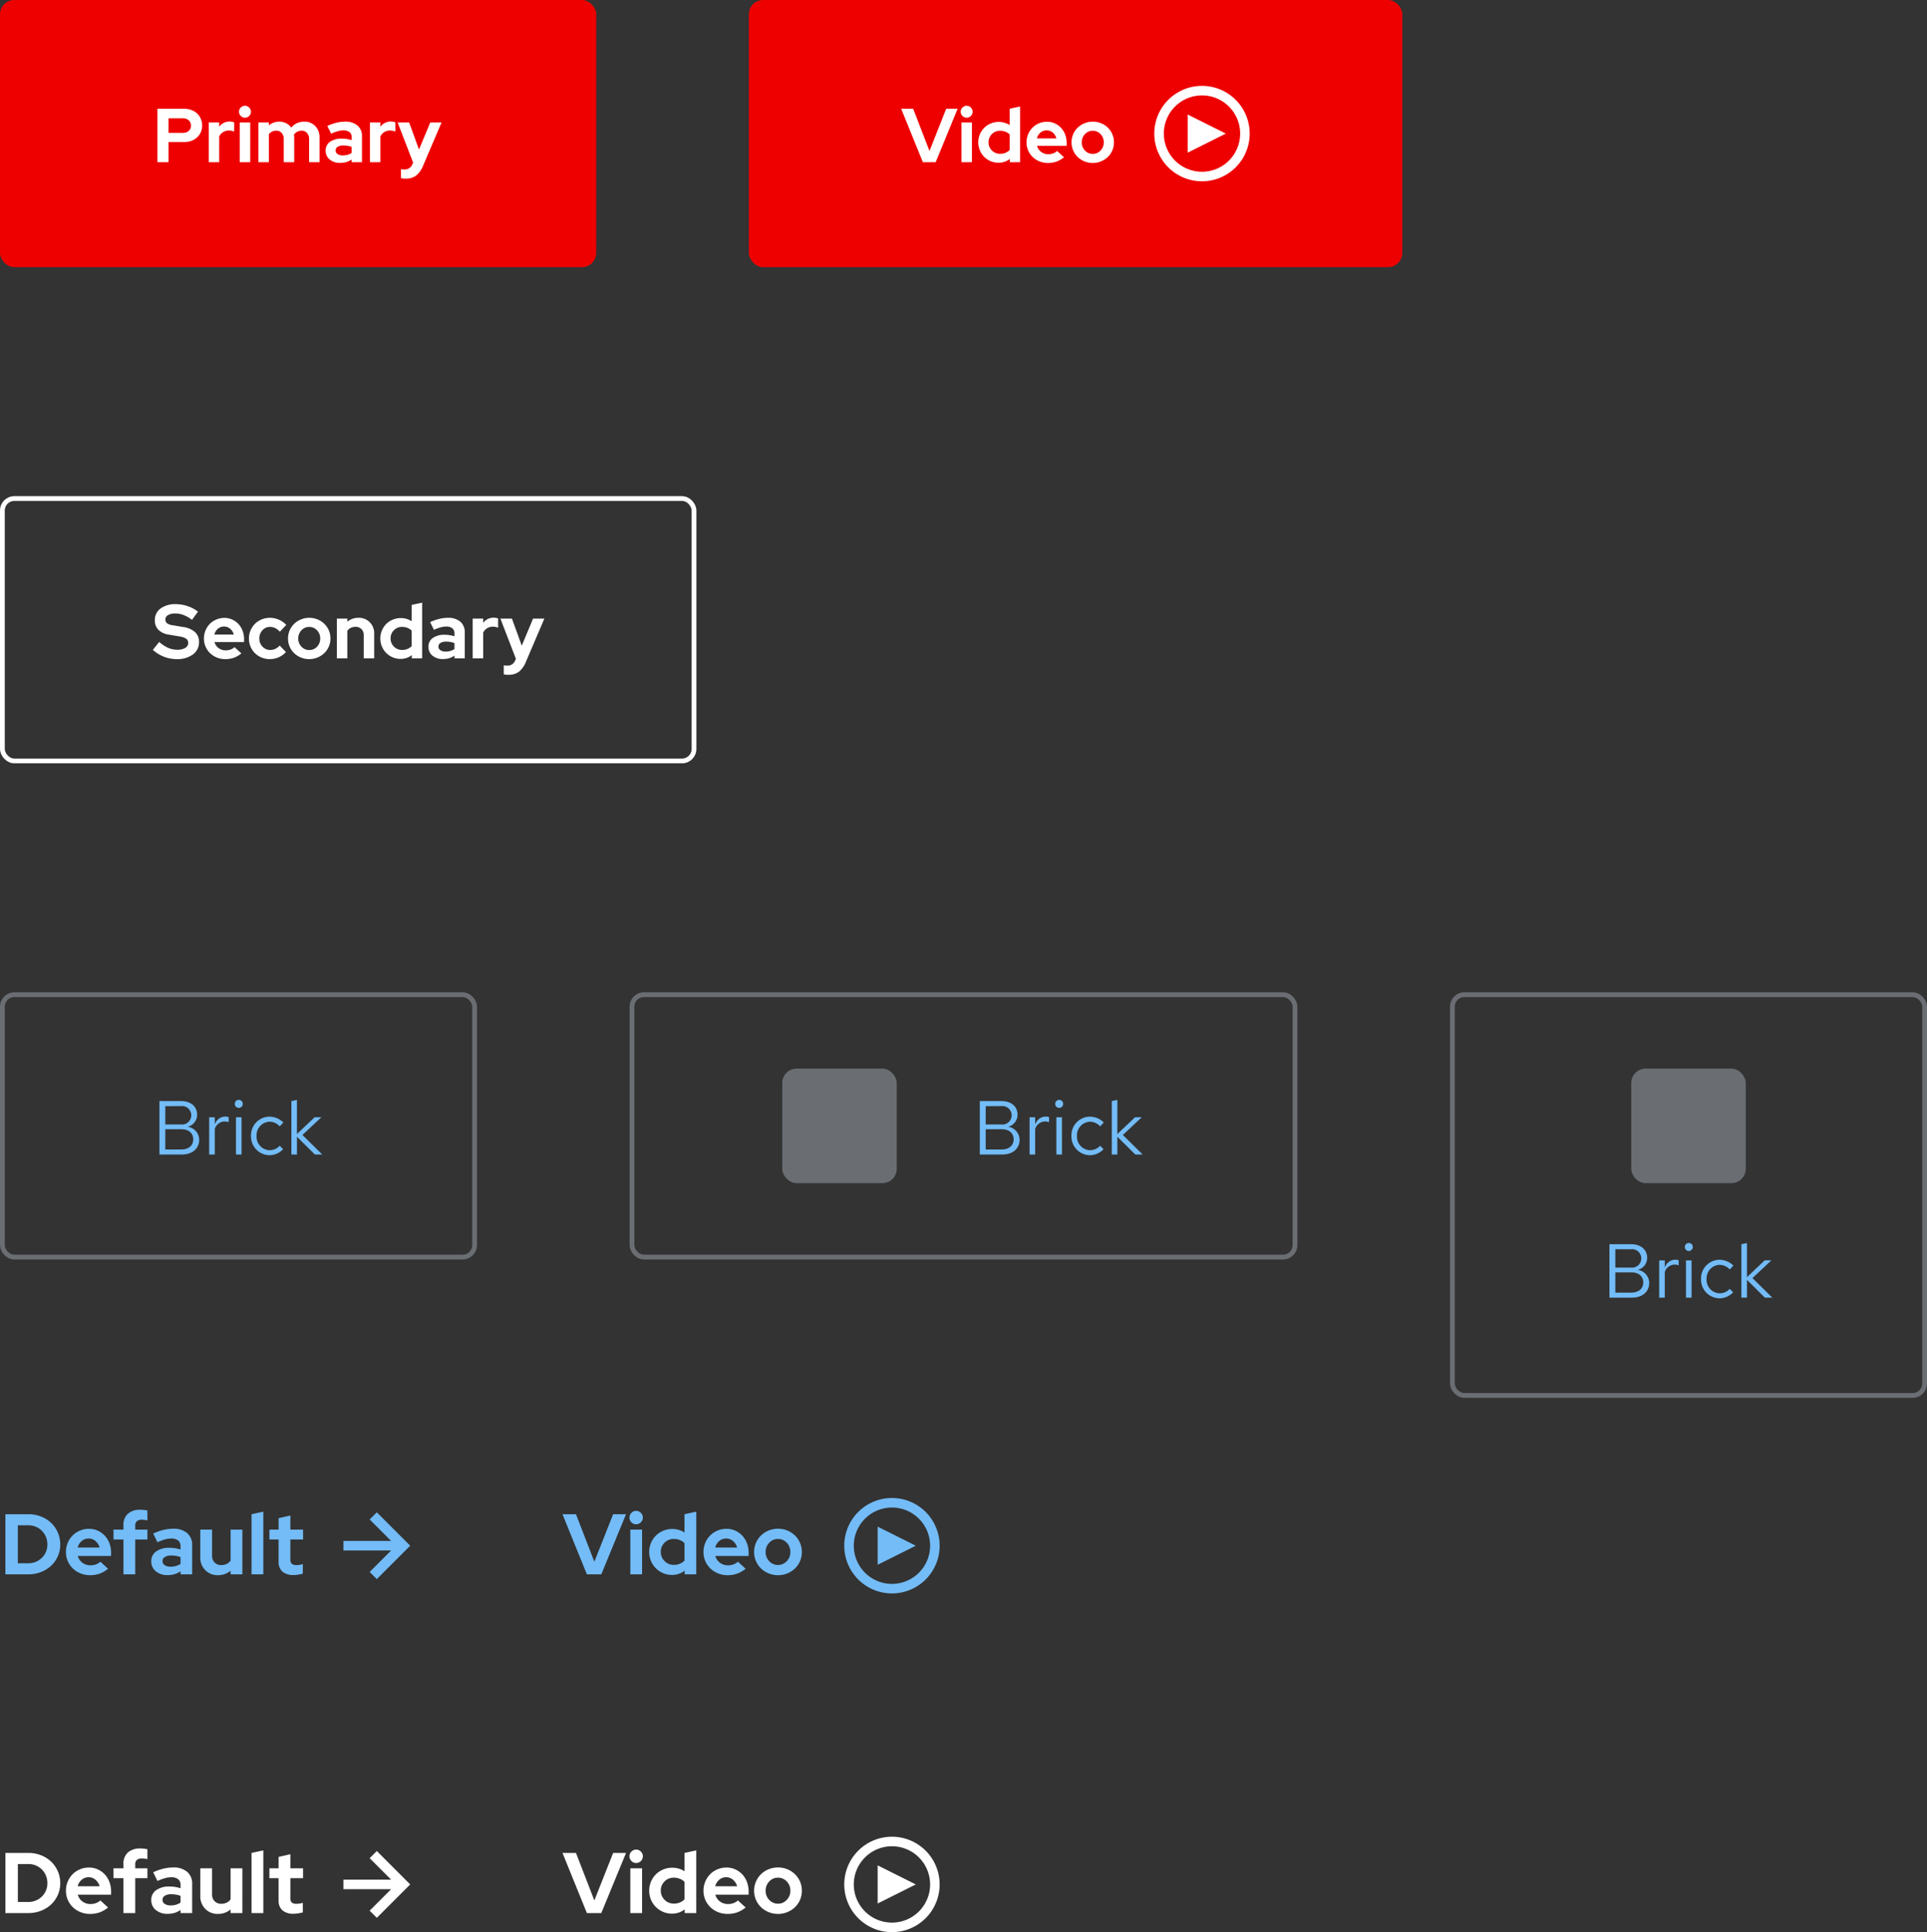 <svg xmlns="http://www.w3.org/2000/svg" width="404" height="405"><rect width="100%" height="100%" fill="#333333" stroke="none"/><g data-name="Default, video" fill="#fff"><path d="M187 385a10 10 0 1010 10 10 10 0 00-10-10zm0 18a8 8 0 118-8 8 8 0 01-8 8zm5-8l-8 4v-8z"/><path data-name="Path 91" d="M123.04 401l-5.112-12.6h2.826l3.852 9.954 3.942-9.954h2.7l-5.184 12.6zm10.332-10.494a1.351 1.351 0 01-.99-.414 1.351 1.351 0 01-.414-.99 1.351 1.351 0 01.414-.99 1.351 1.351 0 01.99-.414 1.351 1.351 0 01.99.414 1.351 1.351 0 01.414.99 1.351 1.351 0 01-.414.99 1.351 1.351 0 01-.99.414zm1.242 1.116V401h-2.466v-9.378zm8.928 9.378v-.774a3.907 3.907 0 01-1.242.674 4.521 4.521 0 01-1.422.225 4.638 4.638 0 01-1.863-.378 4.857 4.857 0 01-1.521-1.026 4.708 4.708 0 01-1.017-1.53 4.847 4.847 0 01-.369-1.89 4.747 4.747 0 01.378-1.89 4.829 4.829 0 011.026-1.53 4.684 4.684 0 011.539-1.017 4.913 4.913 0 011.9-.369 4.827 4.827 0 011.341.189 4.545 4.545 0 011.215.549V388.4l2.466-.54V401zm-5-4.7a2.622 2.622 0 00.792 1.926 2.643 2.643 0 001.944.792 3.249 3.249 0 001.251-.234 2.846 2.846 0 00.981-.666v-3.652a2.747 2.747 0 00-.981-.648 3.337 3.337 0 00-1.251-.234 2.65 2.65 0 00-1.953.783 2.629 2.629 0 00-.787 1.933zm17.78 3.53a6.035 6.035 0 01-1.773 1.026 6 6 0 01-2.025.324 5.217 5.217 0 01-1.989-.38 5.025 5.025 0 01-1.6-1.026 4.708 4.708 0 01-1.062-1.539 4.759 4.759 0 01-.387-1.917 4.913 4.913 0 01.369-1.9 4.787 4.787 0 011.015-1.545 4.73 4.73 0 011.539-1.035 4.812 4.812 0 011.9-.378 4.422 4.422 0 011.845.387 4.573 4.573 0 011.475 1.053 4.8 4.8 0 01.971 1.593 5.622 5.622 0 01.352 2.007v.648h-6.984a2.633 2.633 0 00.972 1.422 2.741 2.741 0 001.692.54 3.32 3.32 0 001.152-.2 2.619 2.619 0 00.918-.558zm-4.068-6.336a2.2 2.2 0 00-1.458.513 2.643 2.643 0 00-.846 1.377h4.59a2.714 2.714 0 00-.855-1.359 2.137 2.137 0 00-1.431-.531zm5.846 2.826a4.759 4.759 0 01.391-1.92 4.81 4.81 0 011.062-1.548 4.97 4.97 0 011.593-1.032 5.1 5.1 0 011.962-.378 5.1 5.1 0 011.962.378 4.97 4.97 0 011.593 1.035 4.81 4.81 0 011.062 1.545 4.759 4.759 0 01.387 1.917 4.759 4.759 0 01-.387 1.917 4.708 4.708 0 01-1.062 1.539 5.05 5.05 0 01-1.593 1.027 5.1 5.1 0 01-1.962.38 5.1 5.1 0 01-1.962-.38 5.05 5.05 0 01-1.593-1.026 4.708 4.708 0 01-1.062-1.539 4.759 4.759 0 01-.391-1.915zm5 2.718a2.443 2.443 0 001.836-.792 2.686 2.686 0 00.764-1.926 2.709 2.709 0 00-.756-1.944 2.443 2.443 0 00-1.836-.792 2.443 2.443 0 00-1.836.792 2.709 2.709 0 00-.756 1.944 2.686 2.686 0 00.756 1.926 2.443 2.443 0 001.836.792z"/></g><g fill="#fff"><path d="M79 388l-1.5 1.5L82 394H72v2h10l-4.5 4.5L79 402l7-7z"/><path data-name="Path 92" d="M1.134 401v-12.6h4.842a7.056 7.056 0 012.628.486 6.538 6.538 0 012.115 1.332 6.153 6.153 0 011.4 2.016 6.162 6.162 0 01.513 2.5 5.993 5.993 0 01-.509 2.466 6.1 6.1 0 01-1.4 1.989 6.619 6.619 0 01-2.123 1.325 7.056 7.056 0 01-2.624.486zm4.824-10.278H3.744v7.956h2.214a3.982 3.982 0 001.557-.306 4 4 0 001.269-.837 3.842 3.842 0 00.846-1.251 3.916 3.916 0 00.306-1.548 4.094 4.094 0 00-.306-1.584 3.9 3.9 0 00-.846-1.278 3.92 3.92 0 00-1.269-.846 3.982 3.982 0 00-1.557-.306zm16.7 9.108a6.035 6.035 0 01-1.769 1.026 6 6 0 01-2.025.324 5.217 5.217 0 01-1.989-.38 5.025 5.025 0 01-1.6-1.026 4.708 4.708 0 01-1.062-1.539 4.759 4.759 0 01-.387-1.917 4.913 4.913 0 01.369-1.9 4.787 4.787 0 011.015-1.545 4.73 4.73 0 011.539-1.035 4.812 4.812 0 011.9-.378 4.421 4.421 0 011.845.387 4.573 4.573 0 011.475 1.053 4.8 4.8 0 01.972 1.593 5.622 5.622 0 01.351 2.007v.648h-6.984a2.633 2.633 0 00.972 1.422 2.741 2.741 0 001.692.54 3.32 3.32 0 001.152-.2 2.619 2.619 0 00.918-.558zm-4.064-6.336a2.2 2.2 0 00-1.458.513 2.643 2.643 0 00-.846 1.377h4.59a2.714 2.714 0 00-.855-1.359 2.137 2.137 0 00-1.431-.531zm5.2-1.872h2.088v-.9a3.116 3.116 0 01.918-2.412 3.768 3.768 0 012.646-.846 6.854 6.854 0 01.774.045 5.348 5.348 0 01.684.117v2.07q-.342-.072-.6-.108a4.018 4.018 0 00-.549-.036 1.565 1.565 0 00-1.053.306 1.153 1.153 0 00-.351.918v.846h2.556v2.07H28.35V401h-2.466v-7.308H23.8zm11.342 9.54a3.7 3.7 0 01-2.466-.8 2.587 2.587 0 01-.954-2.079 2.45 2.45 0 011.026-2.088 4.677 4.677 0 012.826-.756 7.452 7.452 0 011.152.09 7.419 7.419 0 011.134.27v-.666a1.492 1.492 0 00-.5-1.224 2.278 2.278 0 00-1.476-.414 4.912 4.912 0 00-1.287.189 10.962 10.962 0 00-1.575.585l-.9-1.818a11.844 11.844 0 012.133-.756 8.614 8.614 0 012.043-.252 4.362 4.362 0 012.943.909 3.206 3.206 0 011.053 2.565V401h-2.43v-.648a4.4 4.4 0 01-1.258.612 5.075 5.075 0 01-1.464.198zm-1.062-2.934a.981.981 0 00.468.855 2.19 2.19 0 001.242.315 3.924 3.924 0 001.125-.153 3.492 3.492 0 00.945-.441V397.4a4.487 4.487 0 00-.945-.261 6.4 6.4 0 00-1.035-.081 2.384 2.384 0 00-1.323.315.976.976 0 00-.477.855zm10.386-6.606v5.454a1.965 1.965 0 00.531 1.44 1.892 1.892 0 001.413.54 2.52 2.52 0 001.125-.243 2.177 2.177 0 00.819-.693v-6.5h2.466V401h-2.466v-.756a4.023 4.023 0 01-1.206.693 4.17 4.17 0 01-1.442.243 3.592 3.592 0 01-2.662-1.053 3.661 3.661 0 01-1.044-2.691v-5.814zm10.746-3.762V401H52.74v-12.6zm3.2 10.494v-4.662h-1.922v-2.07h1.926v-2.394l2.466-.558v2.952h2.664v2.07h-2.664v4.158a1.248 1.248 0 00.288.936 1.47 1.47 0 001.008.27 4.455 4.455 0 00.648-.045 3.634 3.634 0 00.666-.171v2.016a6.058 6.058 0 01-.954.207 6.8 6.8 0 01-.954.081 3.466 3.466 0 01-2.367-.711 2.634 2.634 0 01-.801-2.079z"/></g><g data-name="Default, video" fill="#73bcf7"><path data-name="Play" d="M187 314a10 10 0 1010 10 10 10 0 00-10-10zm0 18a8 8 0 118-8 8 8 0 01-8 8zm5-8l-8 4v-8z"/><path data-name="Path 93" d="M123.04 330l-5.112-12.6h2.826l3.852 9.954 3.942-9.954h2.7l-5.184 12.6zm10.332-10.494a1.351 1.351 0 01-.99-.414 1.351 1.351 0 01-.414-.99 1.351 1.351 0 01.414-.99 1.351 1.351 0 01.99-.414 1.351 1.351 0 01.99.414 1.351 1.351 0 01.414.99 1.351 1.351 0 01-.414.99 1.351 1.351 0 01-.99.414zm1.242 1.116V330h-2.466v-9.378zm8.928 9.378v-.774a3.907 3.907 0 01-1.242.674 4.521 4.521 0 01-1.422.225 4.638 4.638 0 01-1.863-.378 4.857 4.857 0 01-1.521-1.026 4.708 4.708 0 01-1.017-1.53 4.847 4.847 0 01-.369-1.89 4.747 4.747 0 01.378-1.89 4.829 4.829 0 011.026-1.53 4.684 4.684 0 011.539-1.017 4.913 4.913 0 011.9-.369 4.827 4.827 0 011.341.189 4.545 4.545 0 011.215.549V317.4l2.466-.54V330zm-5-4.7a2.622 2.622 0 00.792 1.926 2.643 2.643 0 001.944.792 3.249 3.249 0 001.251-.234 2.846 2.846 0 00.981-.666v-3.652a2.747 2.747 0 00-.981-.648 3.337 3.337 0 00-1.251-.234 2.65 2.65 0 00-1.953.783 2.629 2.629 0 00-.787 1.933zm17.78 3.53a6.035 6.035 0 01-1.773 1.026 6 6 0 01-2.025.324 5.217 5.217 0 01-1.989-.38 5.025 5.025 0 01-1.6-1.026 4.708 4.708 0 01-1.062-1.539 4.759 4.759 0 01-.387-1.917 4.913 4.913 0 01.369-1.9 4.787 4.787 0 011.015-1.545 4.73 4.73 0 011.539-1.035 4.812 4.812 0 011.9-.378 4.422 4.422 0 011.845.387 4.573 4.573 0 011.475 1.053 4.8 4.8 0 01.971 1.593 5.622 5.622 0 01.352 2.007v.648h-6.984a2.633 2.633 0 00.972 1.422 2.741 2.741 0 001.692.54 3.32 3.32 0 001.152-.2 2.619 2.619 0 00.918-.558zm-4.068-6.336a2.2 2.2 0 00-1.458.513 2.643 2.643 0 00-.846 1.377h4.59a2.714 2.714 0 00-.855-1.359 2.137 2.137 0 00-1.431-.531zm5.846 2.826a4.759 4.759 0 01.391-1.92 4.81 4.81 0 011.062-1.548 4.97 4.97 0 011.593-1.032 5.1 5.1 0 011.962-.378 5.1 5.1 0 011.962.378 4.97 4.97 0 011.593 1.035 4.81 4.81 0 011.062 1.545 4.759 4.759 0 01.387 1.917 4.759 4.759 0 01-.387 1.917 4.708 4.708 0 01-1.062 1.539 5.05 5.05 0 01-1.593 1.027 5.1 5.1 0 01-1.962.38 5.1 5.1 0 01-1.962-.38 5.05 5.05 0 01-1.593-1.026 4.708 4.708 0 01-1.062-1.539 4.759 4.759 0 01-.391-1.915zm5 2.718a2.443 2.443 0 001.836-.792 2.686 2.686 0 00.764-1.926 2.709 2.709 0 00-.756-1.944 2.443 2.443 0 00-1.836-.792 2.443 2.443 0 00-1.836.792 2.709 2.709 0 00-.756 1.944 2.686 2.686 0 00.756 1.926 2.443 2.443 0 001.836.792z"/></g><g data-name="Default" fill="#73bcf7"><path data-name="Arrow" d="M79 317l-1.5 1.5L82 323H72v2h10l-4.5 4.5L79 331l7-7z"/><path data-name="Path 94" d="M1.134 330v-12.6h4.842a7.056 7.056 0 012.628.486 6.538 6.538 0 012.115 1.332 6.153 6.153 0 011.4 2.016 6.162 6.162 0 01.513 2.5 5.993 5.993 0 01-.509 2.466 6.1 6.1 0 01-1.4 1.989 6.619 6.619 0 01-2.123 1.325 7.056 7.056 0 01-2.624.486zm4.824-10.278H3.744v7.956h2.214a3.982 3.982 0 001.557-.306 4 4 0 001.269-.837 3.842 3.842 0 00.846-1.251 3.916 3.916 0 00.306-1.548 4.094 4.094 0 00-.306-1.584 3.9 3.9 0 00-.846-1.278 3.92 3.92 0 00-1.269-.846 3.982 3.982 0 00-1.557-.306zm16.7 9.108a6.035 6.035 0 01-1.769 1.026 6 6 0 01-2.025.324 5.217 5.217 0 01-1.989-.38 5.025 5.025 0 01-1.6-1.026 4.708 4.708 0 01-1.062-1.539 4.759 4.759 0 01-.387-1.917 4.913 4.913 0 01.369-1.9 4.787 4.787 0 011.015-1.545 4.73 4.73 0 011.539-1.035 4.812 4.812 0 011.9-.378 4.421 4.421 0 011.845.387 4.573 4.573 0 011.475 1.053 4.8 4.8 0 01.972 1.593 5.622 5.622 0 01.351 2.007v.648h-6.984a2.633 2.633 0 00.972 1.422 2.741 2.741 0 001.692.54 3.32 3.32 0 001.152-.2 2.619 2.619 0 00.918-.558zm-4.064-6.336a2.2 2.2 0 00-1.458.513 2.643 2.643 0 00-.846 1.377h4.59a2.714 2.714 0 00-.855-1.359 2.137 2.137 0 00-1.431-.531zm5.2-1.872h2.088v-.9a3.116 3.116 0 01.918-2.412 3.768 3.768 0 012.646-.846 6.854 6.854 0 01.774.045 5.348 5.348 0 01.684.117v2.07q-.342-.072-.6-.108a4.018 4.018 0 00-.549-.036 1.565 1.565 0 00-1.053.306 1.153 1.153 0 00-.351.918v.846h2.556v2.07H28.35V330h-2.466v-7.308H23.8zm11.342 9.54a3.7 3.7 0 01-2.466-.8 2.587 2.587 0 01-.954-2.079 2.45 2.45 0 011.026-2.088 4.677 4.677 0 012.826-.756 7.452 7.452 0 011.152.09 7.419 7.419 0 011.134.27v-.666a1.492 1.492 0 00-.5-1.224 2.278 2.278 0 00-1.476-.414 4.912 4.912 0 00-1.287.189 10.962 10.962 0 00-1.575.585l-.9-1.818a11.844 11.844 0 012.133-.756 8.614 8.614 0 012.043-.252 4.362 4.362 0 012.943.909 3.206 3.206 0 011.053 2.565V330h-2.43v-.648a4.4 4.4 0 01-1.258.612 5.075 5.075 0 01-1.464.198zm-1.062-2.934a.981.981 0 00.468.855 2.19 2.19 0 001.242.315 3.924 3.924 0 001.125-.153 3.492 3.492 0 00.945-.441V326.4a4.487 4.487 0 00-.945-.261 6.4 6.4 0 00-1.035-.081 2.384 2.384 0 00-1.323.315.976.976 0 00-.477.855zm10.386-6.606v5.454a1.965 1.965 0 00.531 1.44 1.892 1.892 0 001.413.54 2.52 2.52 0 001.125-.243 2.177 2.177 0 00.819-.693v-6.5h2.466V330h-2.466v-.756a4.023 4.023 0 01-1.206.693 4.17 4.17 0 01-1.442.243 3.592 3.592 0 01-2.662-1.053 3.661 3.661 0 01-1.044-2.691v-5.814zm10.746-3.762V330H52.74v-12.6zm3.2 10.494v-4.662h-1.922v-2.07h1.926v-2.394l2.466-.558v2.952h2.664v2.07h-2.664v4.158a1.248 1.248 0 00.288.936 1.47 1.47 0 001.008.27 4.455 4.455 0 00.648-.045 3.634 3.634 0 00.666-.171v2.016a6.058 6.058 0 01-.954.207 6.8 6.8 0 01-.954.081 3.466 3.466 0 01-2.367-.711 2.634 2.634 0 01-.801-2.079z"/></g><g data-name="Brick, top icon" transform="translate(-120 -2096)"><g transform="translate(424 2304)" fill="none" stroke="#6a6e73"><rect width="100" height="85" rx="3" stroke="none"/><rect x=".5" y=".5" width="99" height="84" rx="2.5"/></g><path data-name="Path 95" d="M457.424 2356.8v11.2h4.7c2.26 0 3.636-1.28 3.636-3.1a2.781 2.781 0 00-2.416-2.72 2.585 2.585 0 001.984-2.532c0-1.7-1.3-2.848-3.376-2.848zm4.464 1.056a1.945 1.945 0 012.212 1.92 1.945 1.945 0 01-2.212 1.924h-3.232v-3.84zm.144 9.088h-3.376v-4.244h3.376c1.536 0 2.48.848 2.48 2.112s-.944 2.132-2.48 2.132zm5.824 1.056h1.168v-5.344a2.2 2.2 0 012.1-1.584 2.768 2.768 0 01.816.144v-1.056a2.3 2.3 0 00-.736-.112 2.321 2.321 0 00-2.176 1.7v-1.556h-1.172zm6.208-9.776a.83.83 0 00.832-.848.826.826 0 00-.832-.832.826.826 0 00-.832.832.83.83 0 00.832.848zm.576 1.968h-1.168V2368h1.168zm5.872 6.9a2.817 2.817 0 01-2.72-2.992 2.832 2.832 0 012.72-2.976 2.983 2.983 0 012.144.976l.752-.816a4.146 4.146 0 00-2.908-1.22 3.912 3.912 0 00-3.876 4.036 3.926 3.926 0 003.876 4.044 3.955 3.955 0 002.86-1.264l-.72-.72a2.791 2.791 0 01-2.128.928zm4.576.908h1.168v-3.728l3.76 3.728h1.552l-4.16-4.1 3.968-3.712h-1.408l-3.712 3.52v-7.148l-1.168.24z" fill="#73bcf7"/><rect data-name="Rectangle" width="24" height="24" rx="3" transform="translate(462 2320)" fill="#6a6e73"/></g><g data-name="Brick, left icon" transform="translate(-292 -2096)"><g data-name="Rectangle" transform="translate(424 2304)" fill="none" stroke="#6a6e73"><rect width="140" height="56" rx="3" stroke="none"/><rect x=".5" y=".5" width="139" height="55" rx="2.5"/></g><path data-name="Path 96" d="M497.424 2326.8v11.2h4.7c2.26 0 3.636-1.28 3.636-3.1a2.781 2.781 0 00-2.416-2.72 2.585 2.585 0 001.984-2.532c0-1.7-1.3-2.848-3.376-2.848zm4.464 1.056a1.945 1.945 0 012.212 1.92 1.945 1.945 0 01-2.212 1.924h-3.232v-3.84zm.144 9.088h-3.376v-4.244h3.376c1.536 0 2.48.848 2.48 2.112s-.944 2.132-2.48 2.132zm5.824 1.056h1.168v-5.344a2.2 2.2 0 012.1-1.584 2.768 2.768 0 01.816.144v-1.056a2.3 2.3 0 00-.736-.112 2.321 2.321 0 00-2.176 1.7v-1.556h-1.172zm6.208-9.776a.83.83 0 00.832-.848.826.826 0 00-.832-.832.826.826 0 00-.832.832.83.83 0 00.832.848zm.576 1.968h-1.168V2338h1.168zm5.872 6.9a2.817 2.817 0 01-2.72-2.992 2.832 2.832 0 012.72-2.976 2.983 2.983 0 012.144.976l.752-.816a4.146 4.146 0 00-2.908-1.22 3.912 3.912 0 00-3.876 4.036 3.926 3.926 0 003.876 4.044 3.955 3.955 0 002.86-1.264l-.72-.72a2.791 2.791 0 01-2.128.928zm4.576.908h1.168v-3.728l3.76 3.728h1.552l-4.16-4.1 3.968-3.712h-1.408l-3.712 3.52v-7.148l-1.168.24z" fill="#73bcf7"/><rect data-name="Rectangle" width="24" height="24" rx="3" transform="translate(456 2320)" fill="#6a6e73"/></g><g data-name="Rectangle" transform="translate(0 208)" fill="none" stroke="#6a6e73"><rect width="100" height="56" rx="3" stroke="none"/><rect x=".5" y=".5" width="99" height="55" rx="2.5"/></g><path data-name="Path 97" d="M33.424 230.8V242h4.7c2.26 0 3.636-1.28 3.636-3.1a2.781 2.781 0 00-2.416-2.72 2.585 2.585 0 001.984-2.532c0-1.7-1.3-2.848-3.376-2.848zm4.464 1.056a1.945 1.945 0 012.212 1.92 1.945 1.945 0 01-2.212 1.924h-3.232v-3.84zm.144 9.088h-3.376V236.7h3.376c1.536 0 2.48.848 2.48 2.112s-.944 2.132-2.48 2.132zM43.856 242h1.168v-5.344a2.2 2.2 0 012.1-1.584 2.768 2.768 0 01.816.144v-1.056a2.3 2.3 0 00-.736-.112 2.321 2.321 0 00-2.176 1.7v-1.556h-1.172zm6.208-9.776a.83.83 0 00.832-.848.826.826 0 00-.832-.832.826.826 0 00-.832.832.83.83 0 00.832.848zm.576 1.968h-1.168V242h1.168zm5.872 6.9a2.817 2.817 0 01-2.72-2.992 2.832 2.832 0 012.72-2.976 2.983 2.983 0 012.144.976l.752-.816a4.146 4.146 0 00-2.908-1.22 3.912 3.912 0 00-3.876 4.036 3.926 3.926 0 003.876 4.044 3.955 3.955 0 002.86-1.264l-.72-.72a2.791 2.791 0 01-2.128.928zm4.576.908h1.168v-3.728l3.76 3.728h1.552l-4.16-4.1 3.968-3.712h-1.408l-3.712 3.52v-7.148l-1.168.24z" fill="#73bcf7"/><g data-name="Rectangle" transform="translate(0 104)" fill="none" stroke="#fff"><rect width="146" height="56" rx="3" stroke="none"/><rect x=".5" y=".5" width="145" height="55" rx="2.5"/></g><path data-name="Path 98" d="M32.048 136.224l1.328-1.664a7.444 7.444 0 001.88 1.24 4.755 4.755 0 001.912.392 3.15 3.15 0 001.664-.384 1.161 1.161 0 00.624-1.024 1.058 1.058 0 00-.424-.9 3.3 3.3 0 00-1.416-.48l-2.224-.38a3.822 3.822 0 01-2.184-1.008 2.732 2.732 0 01-.744-1.984 2.956 2.956 0 011.192-2.48 5.179 5.179 0 013.224-.912 7.687 7.687 0 012.456.416 7.074 7.074 0 012.164 1.152l-1.244 1.728a7 7 0 00-1.756-1.016 4.965 4.965 0 00-1.78-.328 2.819 2.819 0 00-1.488.344 1.042 1.042 0 00-.56.92.959.959 0 00.368.8 2.7 2.7 0 001.232.416l2.112.352a4.676 4.676 0 012.5 1.064 2.736 2.736 0 01.84 2.088 3.108 3.108 0 01-1.284 2.608 5.542 5.542 0 01-3.432.976 7.19 7.19 0 01-2.648-.512 7.5 7.5 0 01-2.312-1.424zm18.56.736a5.365 5.365 0 01-1.576.912 5.332 5.332 0 01-1.8.288 4.637 4.637 0 01-1.768-.336 4.467 4.467 0 01-1.424-.912 4.185 4.185 0 01-.94-1.368 4.23 4.23 0 01-.344-1.7 4.367 4.367 0 01.328-1.688 4.255 4.255 0 01.9-1.376 4.2 4.2 0 011.368-.92 4.277 4.277 0 011.688-.34 3.93 3.93 0 011.64.344 4.065 4.065 0 011.312.936 4.263 4.263 0 01.864 1.416 5 5 0 01.312 1.784v.576H44.96a2.34 2.34 0 00.864 1.264 2.437 2.437 0 001.5.48 2.951 2.951 0 001.024-.176 2.328 2.328 0 00.816-.5zm-3.616-5.632a1.953 1.953 0 00-1.3.456 2.349 2.349 0 00-.752 1.224h4.08a2.412 2.412 0 00-.76-1.208 1.9 1.9 0 00-1.268-.472zm9.664 4.912a2.482 2.482 0 001.044-.224 3.02 3.02 0 00.936-.7l1.312 1.36a4.471 4.471 0 01-1.536 1.1 4.584 4.584 0 01-1.852.384 4.434 4.434 0 01-1.72-.336 4.32 4.32 0 01-1.392-.912 4.2 4.2 0 01-.92-1.368 4.317 4.317 0 01-.336-1.7 4.317 4.317 0 01.336-1.7 4.3 4.3 0 01.92-1.376 4.253 4.253 0 011.392-.92 4.434 4.434 0 011.72-.348 4.773 4.773 0 011.9.392 4.434 4.434 0 011.552 1.1l-1.34 1.424a3.279 3.279 0 00-.96-.752 2.434 2.434 0 00-1.1-.256 2.08 2.08 0 00-1.592.7 2.457 2.457 0 00-.648 1.728 2.368 2.368 0 00.664 1.712 2.17 2.17 0 001.62.692zm3.728-2.4a4.23 4.23 0 01.344-1.7 4.276 4.276 0 01.944-1.376 4.418 4.418 0 011.416-.92 4.535 4.535 0 011.744-.344 4.535 4.535 0 011.744.336 4.418 4.418 0 011.416.92 4.276 4.276 0 01.944 1.376 4.23 4.23 0 01.344 1.7 4.23 4.23 0 01-.344 1.7 4.185 4.185 0 01-.944 1.368 4.489 4.489 0 01-1.416.912 4.535 4.535 0 01-1.744.348 4.535 4.535 0 01-1.744-.336 4.489 4.489 0 01-1.416-.912 4.185 4.185 0 01-.944-1.368 4.23 4.23 0 01-.344-1.704zm4.448 2.416a2.172 2.172 0 001.632-.7 2.388 2.388 0 00.672-1.712 2.408 2.408 0 00-.672-1.728 2.172 2.172 0 00-1.632-.7 2.172 2.172 0 00-1.632.7 2.408 2.408 0 00-.672 1.728 2.388 2.388 0 00.672 1.708 2.172 2.172 0 001.632.704zM70.624 138v-8.336h2.192v.656a3.467 3.467 0 011.064-.608 3.766 3.766 0 011.272-.212 3.207 3.207 0 012.368.928 3.227 3.227 0 01.928 2.384V138h-2.192v-4.864a1.725 1.725 0 00-.472-1.264 1.682 1.682 0 00-1.256-.48 2.2 2.2 0 00-.984.216 1.935 1.935 0 00-.728.616V138zm15.712 0v-.688a3.473 3.473 0 01-1.1.6 4.019 4.019 0 01-1.264.2 4.123 4.123 0 01-1.656-.336 4.317 4.317 0 01-1.352-.912 4.185 4.185 0 01-.9-1.36 4.308 4.308 0 01-.328-1.68 4.219 4.219 0 01.336-1.68 4.293 4.293 0 01.912-1.36 4.164 4.164 0 011.368-.9 4.367 4.367 0 011.688-.328 4.291 4.291 0 011.192.168 4.04 4.04 0 011.08.488V126.8l2.192-.48V138zm-4.448-4.176a2.33 2.33 0 00.7 1.712 2.349 2.349 0 001.728.7 2.888 2.888 0 001.112-.208 2.53 2.53 0 00.872-.588v-3.248a2.442 2.442 0 00-.872-.576 2.966 2.966 0 00-1.112-.208 2.356 2.356 0 00-1.736.7 2.337 2.337 0 00-.692 1.716zm10.976 4.32a3.293 3.293 0 01-2.192-.712 2.3 2.3 0 01-.848-1.848 2.178 2.178 0 01.912-1.856 4.157 4.157 0 012.512-.672 6.624 6.624 0 011.024.08 6.6 6.6 0 011.008.24v-.592a1.326 1.326 0 00-.448-1.084 2.025 2.025 0 00-1.312-.368 4.366 4.366 0 00-1.144.168 9.744 9.744 0 00-1.4.52l-.8-1.616a10.528 10.528 0 011.9-.672 7.657 7.657 0 011.812-.232 3.878 3.878 0 012.616.808 2.85 2.85 0 01.936 2.28V138h-2.16v-.576a3.912 3.912 0 01-1.112.544 4.511 4.511 0 01-1.304.176zm-.944-2.608a.872.872 0 00.416.76 1.946 1.946 0 001.1.28 3.488 3.488 0 001-.136 3.1 3.1 0 00.84-.392V134.8a3.989 3.989 0 00-.84-.232 5.692 5.692 0 00-.92-.072 2.119 2.119 0 00-1.176.28.868.868 0 00-.42.76zM99.1 138v-8.336h2.2v.912a2.645 2.645 0 01.968-.824 2.8 2.8 0 011.256-.28 4.156 4.156 0 01.536.056 1.122 1.122 0 01.376.136v1.92a2.267 2.267 0 00-.528-.168 3.1 3.1 0 00-.592-.056 2.252 2.252 0 00-1.176.32 2.189 2.189 0 00-.84.928V138zm8.928.384l.128-.3-3.244-8.42h2.416l2.064 5.68 2.368-5.68h2.368l-3.84 8.992a5.152 5.152 0 01-1.488 2.144 3.569 3.569 0 01-2.208.64q-.288 0-.552-.024a2.227 2.227 0 01-.424-.072v-1.888a3.183 3.183 0 00.336.048q.176.016.432.016a1.69 1.69 0 001-.288 1.939 1.939 0 00.648-.848z" fill="#fff"/><g data-name="Primary, video" transform="translate(-267 -2304)"><rect data-name="Rectangle" width="137" height="56" rx="3" transform="translate(424 2304)" fill="#e00"/><path data-name="Play" d="M519 2322a10 10 0 1010 10 10 10 0 00-10-10zm0 18a8 8 0 118-8 8 8 0 01-8 8zm5-8l-8 4v-8z" fill="#fff"/><path data-name="Rectangle" fill="none" d="M456 2320h45v24h-45z"/><path data-name="Path 99" d="M460.48 2338l-4.544-11.2h2.512l3.424 8.848 3.5-8.848h2.4l-4.604 11.2zm9.184-9.328a1.2 1.2 0 01-.88-.368 1.2 1.2 0 01-.368-.88 1.2 1.2 0 01.368-.88 1.2 1.2 0 01.88-.368 1.2 1.2 0 01.88.368 1.2 1.2 0 01.368.88 1.2 1.2 0 01-.368.88 1.2 1.2 0 01-.88.368zm1.1.992V2338h-2.188v-8.336zM478.7 2338v-.688a3.473 3.473 0 01-1.1.6 4.019 4.019 0 01-1.264.2 4.123 4.123 0 01-1.656-.336 4.317 4.317 0 01-1.352-.912 4.185 4.185 0 01-.9-1.36 4.308 4.308 0 01-.328-1.68 4.219 4.219 0 01.336-1.68 4.293 4.293 0 01.912-1.36 4.164 4.164 0 011.368-.9 4.367 4.367 0 011.684-.332 4.291 4.291 0 011.192.168 4.04 4.04 0 011.08.488v-3.408l2.192-.48V2338zm-4.444-4.176a2.33 2.33 0 00.7 1.712 2.349 2.349 0 001.728.7 2.888 2.888 0 001.116-.204 2.53 2.53 0 00.872-.592v-3.248a2.442 2.442 0 00-.872-.576 2.966 2.966 0 00-1.112-.208 2.356 2.356 0 00-1.736.7 2.337 2.337 0 00-.696 1.716zm15.808 3.136a5.365 5.365 0 01-1.576.912 5.332 5.332 0 01-1.8.288 4.637 4.637 0 01-1.768-.336 4.467 4.467 0 01-1.42-.912 4.185 4.185 0 01-.944-1.368 4.23 4.23 0 01-.344-1.7 4.367 4.367 0 01.328-1.688 4.255 4.255 0 01.9-1.376 4.2 4.2 0 011.368-.92 4.277 4.277 0 011.692-.34 3.93 3.93 0 011.64.344 4.065 4.065 0 011.312.936 4.263 4.263 0 01.864 1.416 5 5 0 01.308 1.784v.576h-6.208a2.34 2.34 0 00.864 1.264 2.437 2.437 0 001.5.48 2.951 2.951 0 001.024-.176 2.328 2.328 0 00.816-.5zm-3.616-5.632a1.953 1.953 0 00-1.3.456 2.349 2.349 0 00-.748 1.224h4.08a2.412 2.412 0 00-.76-1.208 1.9 1.9 0 00-1.272-.472zm5.2 2.512a4.23 4.23 0 01.344-1.7 4.276 4.276 0 01.944-1.376 4.418 4.418 0 011.416-.92 4.535 4.535 0 011.748-.344 4.535 4.535 0 011.744.336 4.418 4.418 0 011.416.92 4.276 4.276 0 01.94 1.38 4.23 4.23 0 01.344 1.7 4.23 4.23 0 01-.344 1.7 4.185 4.185 0 01-.944 1.368 4.489 4.489 0 01-1.416.912 4.535 4.535 0 01-1.74.344 4.535 4.535 0 01-1.744-.336 4.489 4.489 0 01-1.416-.912 4.184 4.184 0 01-.944-1.368 4.23 4.23 0 01-.348-1.704zm4.452 2.416a2.172 2.172 0 001.632-.7 2.388 2.388 0 00.668-1.716 2.408 2.408 0 00-.672-1.728 2.172 2.172 0 00-1.632-.7 2.172 2.172 0 00-1.632.7 2.408 2.408 0 00-.672 1.728 2.388 2.388 0 00.672 1.712 2.172 2.172 0 001.636.704z" fill="#fff"/></g><g transform="translate(-424 -2304)"><rect data-name="Rectangle" width="125" height="56" rx="3" transform="translate(424 2304)" fill="#e00"/><path data-name="Path 100" d="M457.008 2338v-11.2h5.616a4.229 4.229 0 011.512.264 3.58 3.58 0 011.192.728 3.29 3.29 0 01.772 1.108 3.532 3.532 0 01.28 1.416 3.378 3.378 0 01-.28 1.384 3.278 3.278 0 01-.78 1.1 3.583 3.583 0 01-1.192.72 4.281 4.281 0 01-1.5.256h-3.3V2338zm5.36-9.2h-3.04v3.056h3.04a1.723 1.723 0 001.208-.416 1.422 1.422 0 00.456-1.1 1.448 1.448 0 00-.456-1.112 1.7 1.7 0 00-1.208-.428zm5.392 9.2v-8.336h2.192v.912a2.645 2.645 0 01.968-.824 2.8 2.8 0 011.256-.28 4.155 4.155 0 01.536.056 1.122 1.122 0 01.376.136v1.92a2.267 2.267 0 00-.528-.168 3.1 3.1 0 00-.592-.056 2.252 2.252 0 00-1.176.32 2.189 2.189 0 00-.84.928V2338zm7.6-9.328a1.2 1.2 0 01-.88-.368 1.2 1.2 0 01-.368-.88 1.2 1.2 0 01.368-.88 1.2 1.2 0 01.88-.368 1.2 1.2 0 01.88.368 1.2 1.2 0 01.368.88 1.2 1.2 0 01-.368.88 1.2 1.2 0 01-.88.368zm1.1.992V2338h-2.188v-8.336zm1.716 8.336v-8.336h2.192v.624a3.222 3.222 0 01.992-.588 3.406 3.406 0 011.184-.2 3.16 3.16 0 011.448.328 2.859 2.859 0 011.064.92 3.285 3.285 0 011.2-.928 3.707 3.707 0 011.552-.32 3.042 3.042 0 012.288.928 3.29 3.29 0 01.9 2.384V2338H488.8v-4.864a1.839 1.839 0 00-.424-1.264 1.449 1.449 0 00-1.144-.48 1.9 1.9 0 00-.9.216 2.014 2.014 0 00-.7.616l.032.288a2.756 2.756 0 01.016.3V2338h-2.192v-4.864a1.839 1.839 0 00-.424-1.264 1.449 1.449 0 00-1.144-.48 1.942 1.942 0 00-.88.192 1.969 1.969 0 00-.672.56V2338zm17.136.144a3.293 3.293 0 01-2.192-.712 2.3 2.3 0 01-.848-1.848 2.178 2.178 0 01.912-1.856 4.157 4.157 0 012.516-.672 6.624 6.624 0 011.024.08 6.6 6.6 0 011.008.24v-.592a1.326 1.326 0 00-.452-1.084 2.025 2.025 0 00-1.312-.368 4.366 4.366 0 00-1.144.168 9.744 9.744 0 00-1.4.52l-.8-1.616a10.528 10.528 0 011.9-.672 7.657 7.657 0 011.812-.232 3.878 3.878 0 012.616.808 2.85 2.85 0 01.936 2.28V2338h-2.16v-.576a3.912 3.912 0 01-1.112.544 4.511 4.511 0 01-1.304.176zm-.944-2.608a.872.872 0 00.416.76 1.946 1.946 0 001.1.28 3.488 3.488 0 001-.136 3.1 3.1 0 00.84-.392v-1.248a3.989 3.989 0 00-.84-.232 5.692 5.692 0 00-.92-.072 2.119 2.119 0 00-1.176.28.868.868 0 00-.42.76zm7.184 2.464v-8.336h2.192v.912a2.645 2.645 0 01.968-.824 2.8 2.8 0 011.256-.28 4.155 4.155 0 01.536.056 1.122 1.122 0 01.376.136v1.92a2.267 2.267 0 00-.528-.168 3.1 3.1 0 00-.592-.056 2.252 2.252 0 00-1.176.32 2.189 2.189 0 00-.84.928V2338zm8.928.384l.128-.3-3.248-8.42h2.416l2.064 5.68 2.368-5.68h2.368l-3.84 8.992a5.152 5.152 0 01-1.488 2.144 3.569 3.569 0 01-2.208.64q-.288 0-.552-.024a2.227 2.227 0 01-.424-.072v-1.888a3.183 3.183 0 00.336.044q.176.016.432.016a1.69 1.69 0 001-.288 1.939 1.939 0 00.648-.844z" fill="#fff"/></g></svg>